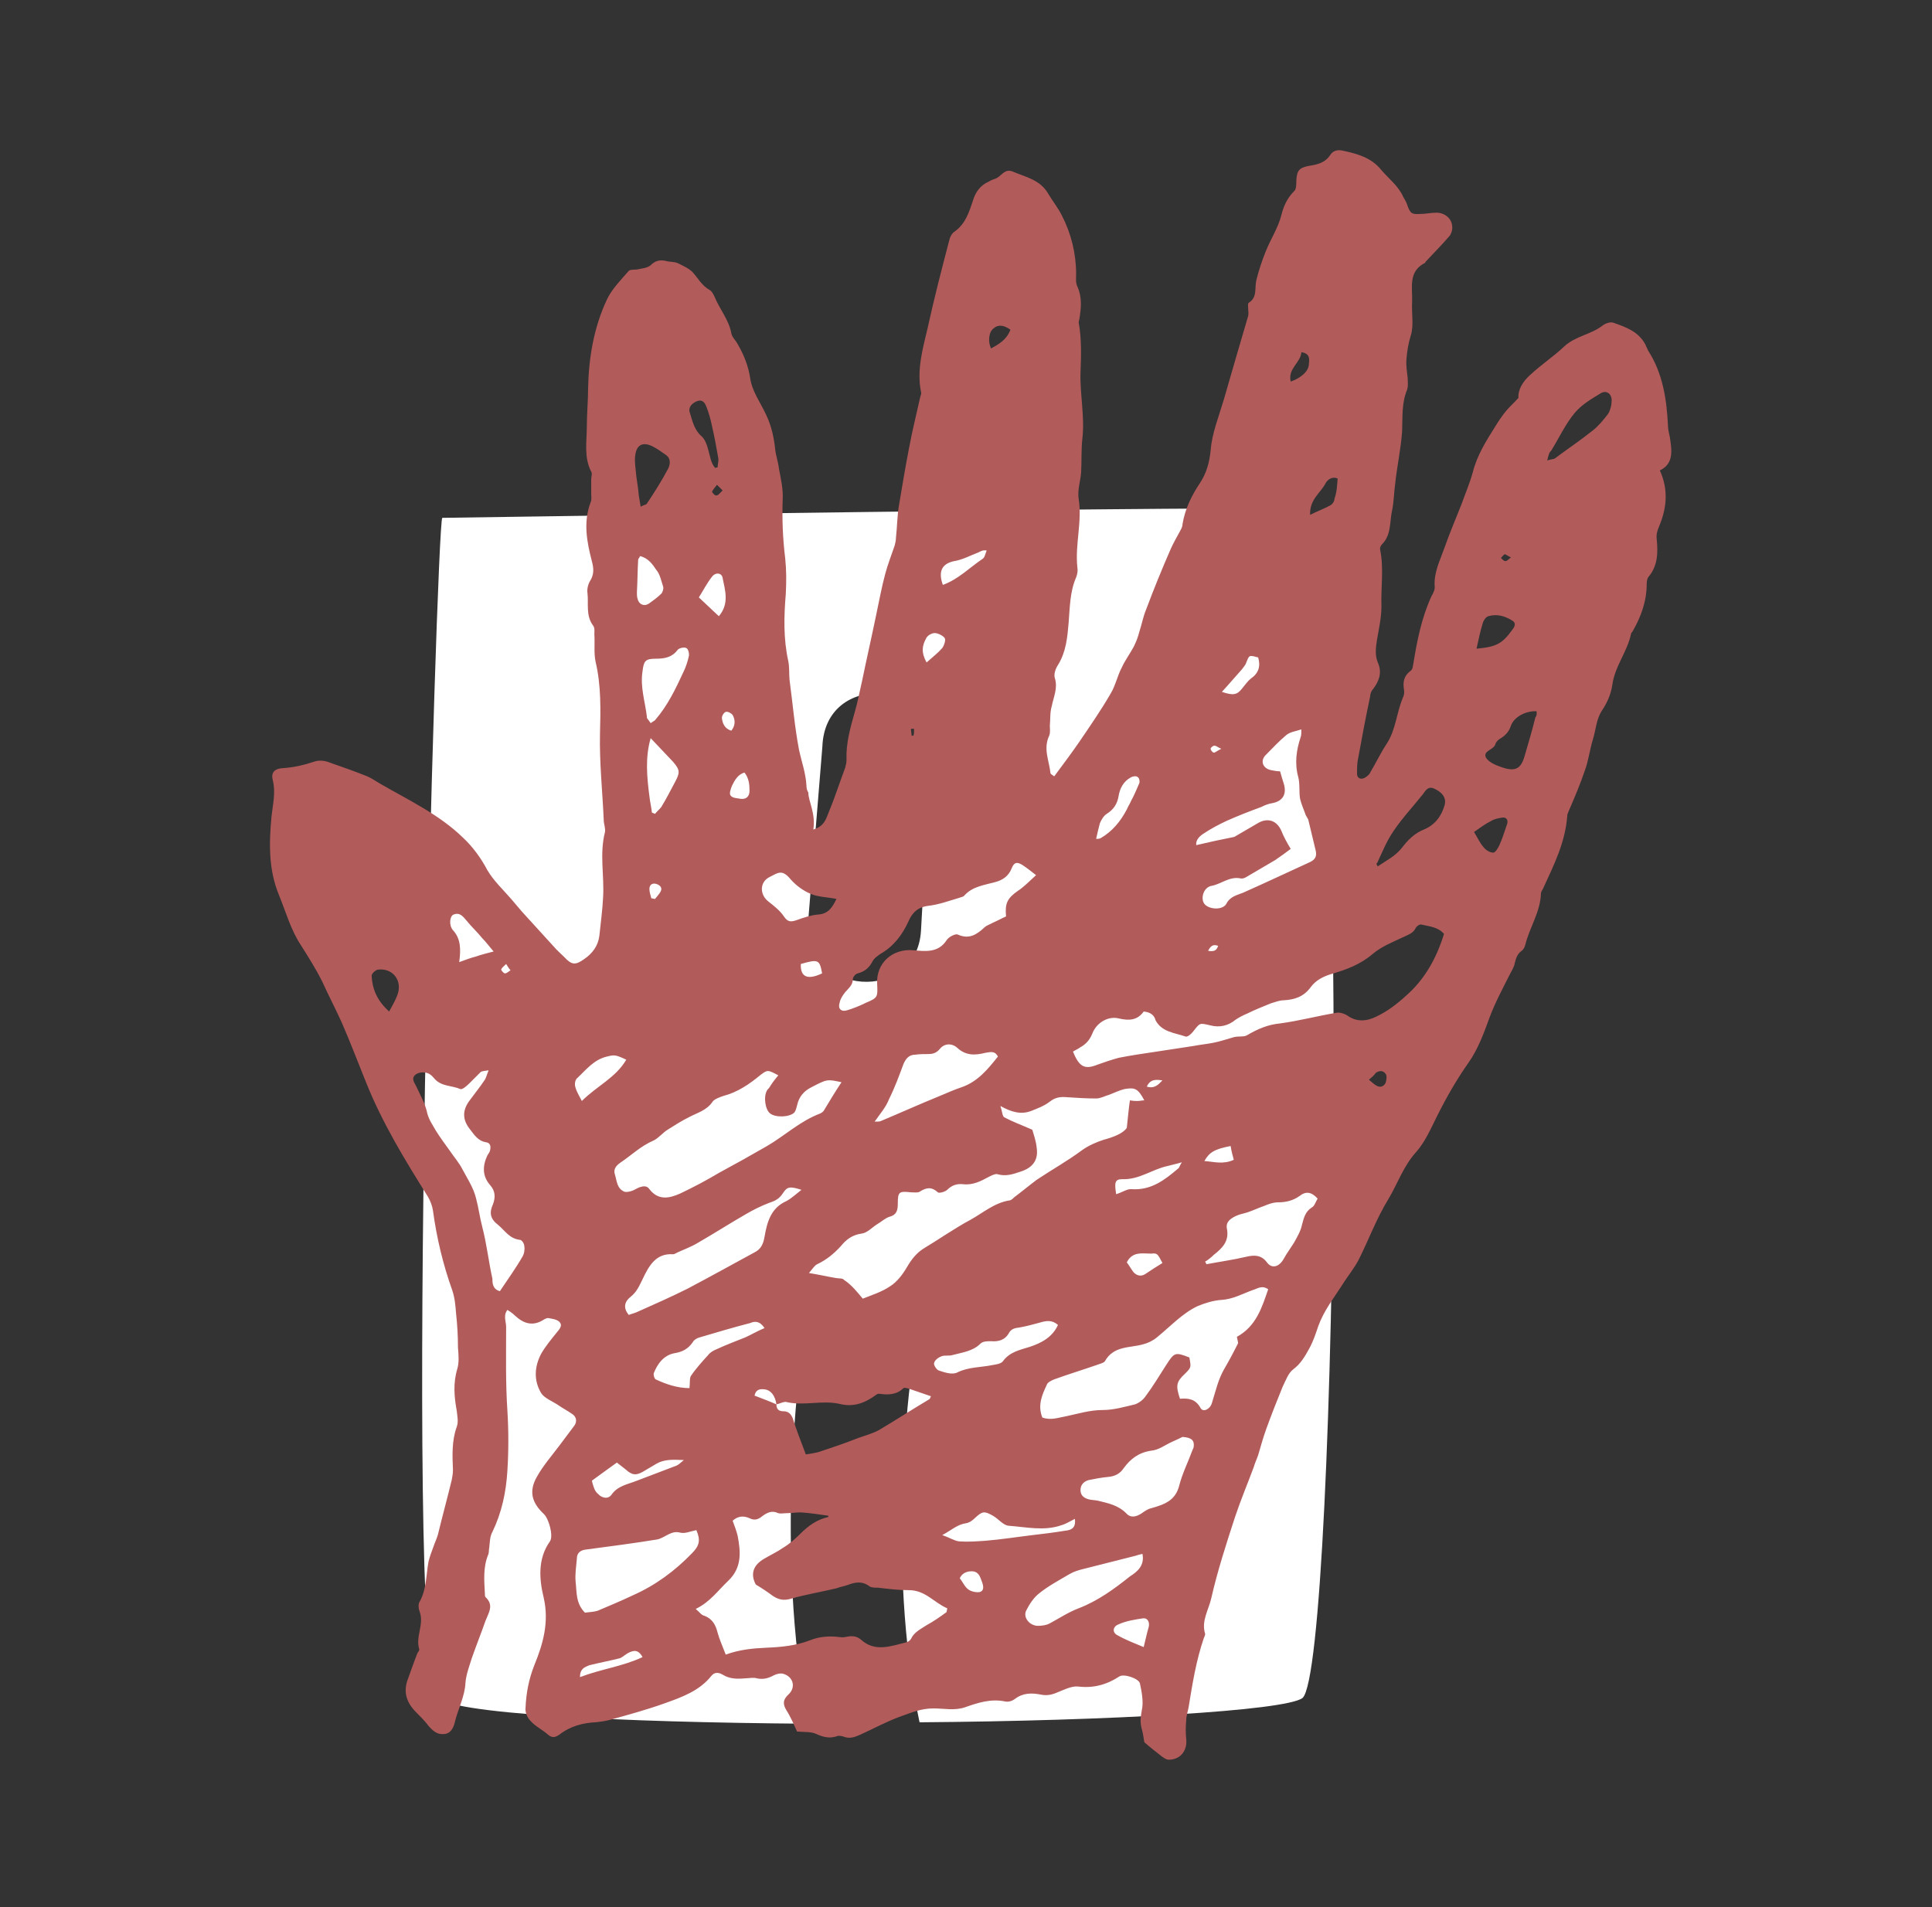 <?xml version="1.0" encoding="utf-8"?>
<!-- Generator: Adobe Illustrator 26.0.1, SVG Export Plug-In . SVG Version: 6.00 Build 0)  -->
<svg version="1.1"
	 id="svg23" xmlns:inkscape="http://www.inkscape.org/namespaces/inkscape" xmlns:sodipodi="http://sodipodi.sourceforge.net/DTD/sodipodi-0.dtd" xmlns:svg="http://www.w3.org/2000/svg"
	 xmlns="http://www.w3.org/2000/svg" xmlns:xlink="http://www.w3.org/1999/xlink" x="0px" y="0px" viewBox="0 0 308.8 304.9"
	 style="enable-background:new 0 0 308.8 304.9;" xml:space="preserve">
<rect x="0" y="0" width="308.8" height="304.9" fill="#333333" stroke="none"/>
<style type="text/css">
	.st0{fill:#FFFFFF;}
	.st1{fill:#B25B5B;}
</style>
<sodipodi:namedview  bordercolor="#000000" borderopacity="0.25" id="namedview25" inkscape:deskcolor="#d1d1d1" inkscape:pagecheckerboard="0" inkscape:pageopacity="0.0" inkscape:showpageshadow="2" pagecolor="#ffffff">
	</sodipodi:namedview>
<g id="SvgjsG2686" transform="matrix(2.284,0,0,2.284,27.98,-5.61)">
	<path id="path20" class="st0" d="M45.3,54.7L44.3,67c-0.2,5.2,7.6,5.7,7.9,0.6l0.7-12.5C53.3,50,45.5,49.4,45.3,54.7z M18.7,38.7
		L18.7,38.7c0.1,0,59.7-0.9,59.9-0.6c3.7,3.3,2.8,81,0.3,83.2c-1.2,0.9-13.5,1.6-26.8,1.7c-2.4-11.2-0.6-24.2-0.6-24.2
		c0.7-5.2-7.1-6.2-7.7-1.2c0,0.1-1.9,13.2,0.5,25.5c-13.3-0.1-25.3-0.7-26-1.9C16,117.1,18.3,39,18.7,38.7z"/>
</g>
<path class="st1" d="M130,132.6c1.7-0.5,2-1.6,2.4-2.6c1-2.4,1.8-4.9,2.7-7.3c0.1-0.4,0.2-0.8,0.2-1.2c-0.1-2.7,0.6-5.1,1.3-7.6
	c0.5-1.7,0.8-3.4,1.2-5.1c0.7-3.4,1.5-6.9,2.2-10.3c0.5-2.3,0.9-4.6,1.5-6.8c0.4-1.5,1-3,1.5-4.5c0.1-0.4,0.2-0.8,0.2-1.2
	c0.2-1.8,0.2-3.6,0.5-5.3c0.5-3,1-6,1.6-9.1c0.5-2.7,1.2-5.5,1.8-8.2c0.1-0.3,0.2-0.5,0.1-0.8c-0.7-3.5,0.3-6.9,1.1-10.3
	c1-4.6,2.2-9.2,3.4-13.8c0.1-0.5,0.4-1.2,0.9-1.5c1.7-1.2,2.3-3.1,2.9-4.9c0.4-1.4,1.2-2.5,2.6-3.1c0.3-0.2,0.6-0.3,0.9-0.4
	c1-0.3,1.5-1.7,2.8-1.2c2.1,0.9,4.4,1.3,5.7,3.5c0.7,1.2,1.6,2.3,2.2,3.5c1.5,2.9,2.3,6.1,2.3,9.4c0,0.7-0.1,1.4,0.2,2
	c0.8,1.8,0.6,3.5,0.3,5.3c0,0.1-0.1,0.3-0.1,0.4c0.5,2.7,0.4,5.4,0.3,8.1c-0.1,3.5,0.7,7,0.3,10.5c-0.2,1.8-0.1,3.6-0.2,5.4
	c-0.1,1.4-0.6,2.8-0.4,4.2c0.6,3.7-0.6,7.3-0.2,11c0.1,0.5,0,1.1-0.2,1.6c-1,2.3-1,4.8-1.2,7.3c-0.2,2.3-0.4,4.6-1.7,6.7
	c-0.4,0.6-0.7,1.5-0.5,2.1c0.5,1.6-0.2,3-0.5,4.5c-0.3,1-0.2,2.1-0.3,3.1c0,0.5,0.1,1.1-0.1,1.6c-1,2.1,0,4,0.2,6
	c0,0.1,0.3,0.3,0.6,0.5c1.4-1.9,2.7-3.6,4-5.5c1.7-2.5,3.5-5.1,5-7.7c0.8-1.3,1.1-2.9,1.8-4.2c0.5-1.1,1.3-2.2,1.9-3.3
	c0.4-0.8,0.7-1.6,0.9-2.4c0.4-1.2,0.6-2.4,1.1-3.6c1.2-3.2,2.5-6.4,3.9-9.6c0.4-0.9,0.9-1.8,1.4-2.7c0.2-0.4,0.5-0.8,0.5-1.3
	c0.4-2.4,1.4-4.5,2.8-6.6c1-1.5,1.5-3.2,1.7-5.2c0.2-2.7,1.3-5.4,2.1-8.1c1.3-4.5,2.6-9,3.9-13.4c0.1-0.4,0-0.8,0-1.2
	c0-0.3-0.1-0.8,0.1-0.9c1.4-0.9,0.9-2.3,1.2-3.6c0.4-1.6,0.9-3.1,1.5-4.6c0.8-2,2-3.8,2.5-5.8c0.4-1.6,1-2.8,2.1-3.9
	c0.3-0.3,0.3-1.1,0.3-1.7c0.1-1.6,0.5-2,2.1-2.3c1.3-0.2,2.5-0.5,3.3-1.7c0.5-0.8,1.3-0.9,2.1-0.7c2.3,0.5,4.5,1.1,6.1,3.1
	c1.2,1.4,2.7,2.5,3.5,4.3c0.2,0.4,0.5,0.8,0.6,1.2c0.5,1.4,0.7,1.6,2.1,1.5c0.9,0,1.7-0.2,2.6-0.2c1.3,0,2.4,0.9,2.5,2.1
	c0.1,0.5-0.1,1.2-0.4,1.6c-1.2,1.4-2.5,2.7-3.8,4.1c0,0-0.1,0.1-0.1,0.2c-2.8,1.4-2,4-2.1,6.3c-0.1,1.8,0.3,3.7-0.2,5.3
	c-0.4,1.3-0.6,2.5-0.7,3.8c-0.1,1,0.1,2.1,0.2,3.1c0,0.6,0.1,1.2-0.1,1.8c-0.9,2.2-0.7,4.4-0.8,6.7c-0.2,2.8-0.8,5.5-1.1,8.3
	c-0.2,1.4-0.2,2.9-0.5,4.3c-0.4,1.8-0.1,3.9-1.6,5.4c-0.2,0.2-0.4,0.6-0.3,0.9c0.6,3,0.1,6,0.2,9c0,1.8-0.4,3.6-0.7,5.3
	c-0.2,1.3-0.4,2.6,0.2,3.9c0.6,1.5,0.1,2.8-0.8,4c-0.3,0.3-0.5,0.8-0.5,1.2c-0.7,3.3-1.3,6.5-1.9,9.8c-0.2,0.8-0.2,1.7-0.2,2.6
	c0,0.7,0.6,1,1.3,0.6c0.3-0.2,0.7-0.5,0.8-0.8c0.9-1.5,1.7-3.2,2.7-4.7c1.4-2.2,1.5-4.8,2.5-7.2c0.2-0.4,0.3-0.9,0.2-1.4
	c-0.2-1.2,0-2.2,1.1-3c0.3-0.2,0.3-0.7,0.4-1.1c0.6-3.7,1.3-7.3,2.9-10.8c0.3-0.5,0.6-1.1,0.5-1.7c-0.1-2.2,0.9-4.1,1.6-6.1
	c0.8-2.3,1.8-4.6,2.7-6.9c0.6-1.7,1.3-3.3,1.8-5.1c0.7-2.8,2.2-5.1,3.7-7.5c0.5-0.8,1.1-1.7,1.7-2.4c0.5-0.6,1.2-1.2,1.9-2
	c-0.1-1.3,0.7-2.6,1.8-3.6c1.7-1.6,3.8-3,5.5-4.6c1.8-1.7,4.3-1.9,6.2-3.4c0.4-0.3,1.2-0.6,1.7-0.4c2,0.7,4,1.4,5.1,3.5
	c0.1,0.3,0.3,0.6,0.4,0.9c2.4,3.7,3,7.9,3.2,12.1c0,0.6,0.2,1.2,0.3,1.8c0.3,2,0.7,4.2-1.6,5.3c1.4,3.1,1.1,6-0.1,8.9
	c-0.3,0.7-0.5,1.3-0.4,2.1c0.2,2.1,0.2,4.2-1.3,6c-0.2,0.2-0.3,0.7-0.3,1.1c0,2.8-0.9,5.3-2.3,7.7c-0.1,0.1-0.2,0.2-0.2,0.3
	c-0.6,2.9-2.6,5.2-3,8.2c-0.2,1.4-0.8,2.8-1.6,4c-1,1.5-1,3.1-1.5,4.7c-0.5,1.6-0.7,3.4-1.3,5c-0.7,2.1-1.6,4.2-2.5,6.3
	c-0.1,0.3-0.3,0.6-0.3,0.9c-0.3,4.2-2.1,7.8-3.8,11.5c-0.1,0.3-0.4,0.6-0.4,0.9c-0.1,3-1.8,5.4-2.5,8.2c-0.1,0.4-0.3,0.8-0.6,1
	c-0.7,0.5-0.9,1.2-1.1,2c-0.1,0.6-0.5,1.2-0.8,1.8c-1.1,2.2-2.3,4.4-3.2,6.8c-0.9,2.5-1.9,5.2-3.4,7.3c-1.9,2.7-3.5,5.5-5,8.5
	c-1,2-1.9,4.1-3.3,5.7c-2.1,2.3-3,5.1-4.5,7.6c-1.9,3.1-3.1,6.4-4.7,9.6c-0.7,1.4-1.8,2.7-2.6,4c-1.4,2.2-3,4.2-3.9,6.7
	c-0.4,1.2-0.8,2.4-1.4,3.5c-0.7,1.3-1.4,2.5-2.6,3.4c-0.8,0.6-1.2,1.8-1.7,2.8c-0.9,2.2-1.8,4.5-2.6,6.7c-0.5,1.4-0.9,2.8-1.3,4.2
	c-0.2,0.6-0.5,1.2-0.7,1.9c-1,2.7-2.1,5.3-3,8c-1.4,4.3-2.8,8.6-3.8,13c-0.4,1.8-1.6,3.6-1,5.6c0.1,0.2-0.1,0.5-0.2,0.8
	c-1.2,3.5-1.8,7.2-2.4,10.9c-0.1,0.7-0.4,1.4-0.4,2.2c-0.1,1-0.1,2,0,3c0.2,1.8-0.9,3.3-2.8,3.3c-0.4,0-0.8-0.3-1.2-0.6
	c-0.9-0.7-1.8-1.4-2.7-2.2c-0.1-0.6-0.2-1.4-0.4-2.1c-0.3-1-0.2-1.9,0-3c0.3-1.3,0-2.9-0.3-4.3c-0.2-0.8-2.6-1.6-3.3-1.1
	c-2,1.3-4.1,1.9-6.6,1.6c-1-0.1-2.2,0.5-3.2,0.9c-0.9,0.4-1.7,0.6-2.7,0.4c-1.5-0.3-2.9-0.3-4.2,0.7c-0.4,0.3-1,0.5-1.5,0.4
	c-2.3-0.5-4.4,0.2-6.4,0.9c-1.7,0.6-3.4,0.2-5.1,0.2c-2,0-3.6,0.7-5.3,1.3c-2.2,0.8-4.2,1.9-6.4,2.9c-0.9,0.4-1.7,0.7-2.7,0.3
	c-0.3-0.1-0.8-0.2-1.2,0c-1.1,0.3-2,0.1-3.1-0.4c-0.8-0.4-1.9-0.3-3.1-0.4c-0.5-1.1-1-2.3-1.7-3.4c-0.6-1-0.6-1.7,0.4-2.6
	c1.1-1.1,0.7-2.7-0.8-3.2c-0.5-0.2-1.2,0-1.6,0.2c-0.9,0.5-1.7,0.7-2.7,0.5c-0.6-0.2-1.3,0-2,0c-1.2,0.1-2.4,0.1-3.5-0.6
	c-0.7-0.4-1.3-0.4-1.8,0.2c-1.9,2.4-4.7,3.4-7.5,4.4c-2.8,1-5.7,1.8-8.6,2.6c-0.7,0.2-1.4,0.3-2.2,0.4c-2.2,0.1-4.2,0.6-6,2
	c-0.6,0.4-1.1,0.6-1.8,0c-0.9-0.8-2-1.3-2.8-2.2c-0.5-0.5-0.9-1.4-0.8-2.1c0.1-2.3,0.5-4.5,1.4-6.8c1.4-3.4,2.4-6.9,1.5-10.8
	c-0.7-2.9-1-6.2,1-9c0.6-0.9-0.2-3.7-1-4.4c-1.9-1.8-2.4-3.6-1.1-5.9c1-1.8,2.4-3.4,3.6-5c0.8-1.1,1.6-2.1,2.4-3.2
	c0.5-0.7,0.3-1.5-0.4-1.9c-0.7-0.5-1.5-0.9-2.2-1.4c-0.9-0.6-2.2-1.1-2.7-1.9c-1.2-2-1.1-4.2,0-6.3c0.7-1.2,1.6-2.3,2.5-3.4
	c0.4-0.5,1-1.1,0.4-1.7c-0.4-0.4-1.2-0.5-1.8-0.6c-0.2,0-0.4,0.1-0.6,0.2c-1.8,1.2-3.3,0.7-4.7-0.6c-0.3-0.3-0.7-0.6-1.2-0.9
	c-0.7,0.9-0.2,1.9-0.2,2.7c0,4.5-0.1,8.9,0.2,13.4c0.2,3.2,0.2,6.4,0,9.6c-0.2,3.4-0.9,6.7-2.4,9.8c-0.4,0.7-0.4,1.6-0.5,2.5
	c-0.1,0.4,0,0.8-0.2,1.2c-0.8,2-0.6,4.1-0.5,6.1c0,0.2,0,0.5,0.1,0.6c1.4,1.3,0.5,2.5,0,3.8c-0.7,2-1.5,4-2.2,6
	c-0.4,1.3-0.9,2.6-1,3.9c-0.1,2.2-1.2,4.2-1.7,6.3c-0.2,0.9-0.7,1.9-1.8,1.9c-1,0.1-1.7-0.5-2.4-1.3c-0.6-0.8-1.3-1.5-2-2.2
	c-1.5-1.5-2.1-3.2-1.3-5.3c0.5-1.4,1-2.8,1.5-4.1c0.1-0.2,0.4-0.5,0.3-0.7c-0.6-2,0.8-3.9,0.1-5.9c-0.2-0.5-0.3-1.3,0-1.7
	c1.1-2,1-4.3,1.4-6.4c0.2-0.8,0.5-1.6,0.8-2.4c0.2-0.6,0.5-1.2,0.7-1.9c0.7-2.9,1.5-5.8,2.2-8.7c0.1-0.5,0.2-1.1,0.2-1.6
	c-0.1-2.3-0.2-4.7,0.6-6.9c0.3-0.8,0.1-1.7,0-2.6c-0.4-2.2-0.6-4.4,0.1-6.7c0.3-1,0.2-2.2,0.1-3.4c0-1.8-0.1-3.6-0.3-5.4
	c-0.1-1.3-0.2-2.5-0.6-3.7c-1.5-4.2-2.5-8.4-3.1-12.8c-0.1-0.7-0.4-1.5-0.8-2.2c-3.7-5.9-7.3-11.8-9.9-18.3
	c-1.3-3.2-2.5-6.4-3.9-9.6c-1-2.2-2.1-4.3-3.1-6.5c-1-2-2.2-3.9-3.4-5.8c-1.6-2.4-2.4-5.3-3.5-8c-1.7-4.1-1.6-8.3-1.2-12.6
	c0.2-1.9,0.7-3.8,0.2-5.8c-0.3-1.1,0.2-1.8,1.5-1.9c1.8-0.1,3.5-0.5,5.3-1.1c0.7-0.2,1.6-0.1,2.3,0.2c2,0.7,4,1.4,6,2.2
	c0.7,0.3,1.4,0.8,2.1,1.2c4.5,2.6,9.4,4.9,13.2,8.6c1.6,1.5,2.9,3.3,3.9,5.2c1,1.7,2.5,3.1,3.8,4.6c0.6,0.7,1.1,1.3,1.7,2
	c1.7,1.9,3.4,3.7,5.1,5.6c0.5,0.6,1.1,1.1,1.7,1.7c1.2,1.3,1.8,1.3,3.2,0.3c1.3-0.9,2.2-2.1,2.4-3.7c0.2-2,0.5-4.1,0.6-6.2
	c0.2-3.5-0.6-6.9,0.3-10.4c0.1-0.6-0.2-1.3-0.2-1.9c-0.2-4.6-0.7-9.2-0.6-13.8c0.1-3.8,0.2-7.7-0.7-11.5c-0.3-1.4-0.1-2.9-0.2-4.4
	c0-0.5,0.1-1-0.2-1.4c-1.2-1.6-0.7-3.5-0.9-5.2c-0.1-0.6,0.1-1.4,0.4-1.9c0.7-1.1,0.6-2.1,0.3-3.2c-0.8-3.1-1.4-6.2-0.2-9.4
	c0.2-0.4,0.1-0.9,0.1-1.4c0-0.8,0-1.6,0-2.3c0-0.4,0.2-0.9,0-1.2c-1.2-2.3-0.7-4.8-0.7-7.3c0-2,0.2-4,0.2-6c0.1-4.9,0.9-9.7,3-14.2
	c0.8-1.7,2.2-3.1,3.5-4.6c0.3-0.3,1.1-0.1,1.7-0.3c0.6-0.1,1.3-0.2,1.8-0.6c0.7-0.7,1.4-0.9,2.4-0.7c0.6,0.2,1.4,0.1,2,0.4
	c0.8,0.4,1.7,0.8,2.3,1.4c0.9,1,1.5,2.2,2.8,2.9c0.3,0.2,0.5,0.6,0.7,1c0.8,2,2.3,3.7,2.7,5.9c0.1,0.6,0.7,1.1,1,1.7
	c1,1.7,1.7,3.5,2,5.4c0.3,2.2,1.7,4,2.6,6c0.8,1.7,1.2,3.5,1.4,5.4c0.1,1,0.5,2.1,0.6,3.1c0.3,1.6,0.7,3.3,0.6,4.9
	c-0.1,3.1,0,6.2,0.4,9.4c0.2,1.9,0.2,3.8,0.1,5.7c-0.3,3.6-0.4,7.2,0.4,10.8c0.2,1,0.1,2,0.2,3c0.5,3.7,0.8,7.4,1.5,11.1
	c0.4,1.9,1.1,3.8,1.2,5.8c0,0.4,0.1,0.8,0.3,1.1C129.2,128.1,130.4,130,130,132.6z M124.1,224.5c-0.2-1.4-0.9-2.3-1.9-2.4
	c-0.7-0.1-1.4,0-1.6,1C121.9,223.6,123,224,124.1,224.5c0,0.7,0.3,1.1,1.1,1.1c0.8,0,1.2,0.4,1.5,1.1c0.6,1.9,1.3,3.7,2.1,5.8
	c0.6-0.1,1.4-0.2,2.1-0.4c2.1-0.7,4.2-1.4,6.2-2.2c1.1-0.4,2.3-0.7,3.4-1.3c2.7-1.6,5.3-3.3,8-4.9c0.2-0.1,0.2-0.4,0.3-0.5
	c-1.2-0.4-2.3-0.8-3.5-1.2c-0.3-0.1-0.8-0.2-0.9-0.1c-1.1,1.1-2.5,1.1-3.9,0.9c-0.2,0-0.4,0.1-0.5,0.2c-1.8,1.3-3.6,2-5.9,1.4
	c-2.8-0.6-5.7,0.4-8.5-0.3C125.1,224.1,124.6,224.4,124.1,224.5z M151.3,257.7c0-0.2,0.1-0.4,0.1-0.6c-2.1-0.9-3.5-2.9-6.1-2.9
	c-1.7,0-3.3-0.2-5-0.4c-0.5,0-1,0-1.3-0.2c-1.2-0.9-2.3-0.7-3.6-0.2c-0.6,0.2-1.2,0.3-1.7,0.5c-2.5,0.6-5,1-7.4,1.7
	c-1.1,0.3-1.9,0.1-2.8-0.5c-0.8-0.6-1.7-1.2-2.7-1.8c-0.9-1.7-0.4-3.1,1.3-4.1c1-0.6,2.1-1.1,3.1-1.8c1-0.6,1.9-1.4,2.7-2.2
	c1.3-1.3,2.7-2.3,4.5-2.7c0,0,0-0.2,0-0.2c-1.4-0.2-2.7-0.4-4-0.5c-0.9-0.1-1.9,0.1-2.8,0.1c-0.4,0-0.8,0.1-1.2,0
	c-1-0.5-1.8-0.1-2.6,0.5c-0.6,0.5-1.2,0.7-2,0.3c-0.9-0.4-1.8-0.4-2.7,0.4c0.3,0.8,0.6,1.6,0.8,2.4c0.5,2.6,0.7,5.1-1.5,7.2
	c-1.6,1.5-2.9,3.4-5.2,4.5c0.6,0.5,0.9,1,1.4,1.1c1.3,0.5,1.8,1.5,2.1,2.7c0.3,1.1,0.8,2.2,1.3,3.5c2.2-0.8,4.3-1,6.5-1.1
	c2.3-0.1,4.7-0.3,7-1.2c1.5-0.6,3.1-0.7,4.7-0.5c0.5,0.1,0.9,0,1.4-0.1c0.8-0.1,1.4,0,2,0.5c2.3,2.1,4.9,1,7.4,0.4
	c0.2-0.1,0.5-0.3,0.6-0.5c0.5-1.1,1.6-1.6,2.5-2.2C149.2,259.2,150.2,258.5,151.3,257.7z M137.9,207.6c1.5-0.6,3.1-1.1,4.4-2
	c1.1-0.7,2-1.9,2.7-3.1c0.7-1.2,1.5-2.2,2.6-2.9c2.5-1.5,4.9-3.2,7.5-4.6c2-1.1,3.8-2.7,6.2-3.1c0.3,0,0.6-0.3,0.8-0.5
	c1.2-0.9,2.4-1.9,3.6-2.8c2.4-1.6,4.9-3,7.2-4.7c1.1-0.8,2.3-1.3,3.5-1.7c1.5-0.4,3.1-1,3.7-1.9c0.2-1.8,0.3-3.1,0.5-4.4
	c0.6,0.1,0.9,0.1,1.2,0.1c0.4,0,0.7-0.1,1.1-0.1c-1-1.9-1.5-2.1-3.2-1.8c-0.8,0.2-1.6,0.6-2.4,0.9c-0.7,0.2-1.4,0.6-2.1,0.6
	c-1.5,0-3.1-0.1-4.6-0.2c-1.1-0.1-1.9,0-2.8,0.7c-0.9,0.7-2,1.1-3,1.5c-1.6,0.6-3.1,0.2-4.9-0.8c0.3,0.9,0.3,1.6,0.6,1.8
	c1.3,0.7,2.7,1.2,4.5,2c0.2,0.7,0.6,1.8,0.7,2.9c0.3,2-0.7,3.2-2.6,3.8c-1.2,0.4-2.3,0.8-3.7,0.4c-0.3-0.1-0.9,0.2-1.3,0.4
	c-1.3,0.7-2.6,1.4-4.2,1.2c-1-0.1-1.8,0.2-2.5,0.9c-0.3,0.3-1.3,0.6-1.5,0.4c-1-0.9-1.8-0.8-2.9-0.1c-0.3,0.2-0.9,0.1-1.4,0.1
	c-1.9-0.2-2.1-0.1-2.1,1.8c0,1.1-0.2,1.8-1.3,2.1c-0.7,0.2-1.3,0.8-2,1.2c-0.8,0.5-1.6,1.4-2.5,1.5c-1.5,0.2-2.5,1-3.3,2
	c-1.1,1.2-2.3,2.2-3.8,2.9c-0.4,0.2-0.7,0.7-1.3,1.4c1.8,0.3,3.1,0.6,4.3,0.8c0.5,0.1,1.1,0,1.3,0.3
	C136.1,205.4,136.9,206.4,137.9,207.6z M182.8,161.7c-1,1.4-2.3,1.5-4,1.1c-1.6-0.4-3.5,0.6-4.2,2.4c-0.4,1-1,1.7-1.9,2.2
	c-0.4,0.3-0.9,0.5-1.2,0.7c1,2.5,1.9,2.9,3.9,2.1c1.1-0.4,2.3-0.8,3.4-1.1c2-0.4,4.1-0.7,6.1-1c2-0.3,3.9-0.6,5.9-0.9
	c1-0.2,2.1-0.3,3.1-0.5c1.1-0.2,2.2-0.6,3.3-0.9c0.7-0.2,1.6,0,2.1-0.3c1.7-1,3.3-1.7,5.3-1.9c3-0.4,6-1.2,9-1.7
	c0.5-0.1,1.2,0.1,1.7,0.4c1.6,1.2,3.3,0.9,4.7,0.2c1.7-0.8,3.3-2,4.7-3.3c3-2.6,4.9-6,6.1-9.9c-0.9-1.1-2.3-1.2-3.6-1.5
	c-0.3-0.1-0.8,0.3-0.9,0.5c-0.4,0.9-1.2,1.1-2,1.5c-1.7,0.8-3.5,1.5-4.9,2.7c-2,1.7-4.2,2.5-6.6,3.2c-1.3,0.4-2.5,1-3.3,2.1
	c-1.1,1.5-2.5,2-4.3,2.1c-0.7,0-1.4,0.3-2.1,0.5c-1.2,0.5-2.5,1-3.7,1.6c-0.7,0.3-1.3,0.6-1.9,1c-1.2,1-2.6,1.3-4.1,0.9
	c-1.7-0.4-1.6-0.4-2.7,1c-0.3,0.4-0.9,0.9-1.2,0.8c-1.7-0.6-3.8-0.7-4.8-2.6C184.5,162.3,183.9,161.8,182.8,161.7z M166.6,226.6
	c1.4,0.5,2.6,0,3.8-0.2c1.9-0.4,3.8-1,5.9-1c1.7,0,3.4-0.5,5.1-0.9c0.6-0.2,1.3-0.7,1.7-1.3c1.2-1.6,2.2-3.3,3.3-5
	c1.3-2,1.4-2.1,3.7-1.2c0.3,1.6,0.3,1.6-0.7,2.6c-1.4,1.3-1.5,1.9-0.8,4c1.3-0.1,2.5,0,3.3,1.5c0.4,0.7,1.5,0.2,1.8-0.8
	c0.6-1.9,1-3.8,2-5.5c0.7-1.2,1.4-2.5,2.2-4.1c0,0-0.1-0.5-0.2-1c3.1-1.7,4-4.7,5-7.6c-1-0.7-1.7-0.1-2.4,0.1
	c-1.7,0.6-3.2,1.5-5.1,1.6c-1.3,0.1-2.6,0.5-3.8,1c-2.5,1.2-4.4,3.3-6.5,5c-0.6,0.5-1.4,0.9-2.2,1.1c-2.1,0.6-4.7,0.2-6.1,2.7
	c-0.2,0.3-0.8,0.4-1.3,0.6c-2.3,0.8-4.6,1.5-6.8,2.3c-0.5,0.2-1.1,0.5-1.2,0.9C166.6,222.9,165.8,224.6,166.6,226.6z M124.4,171.9
	c-1.7-0.9-1.7-0.9-2.8-0.1c-1.8,1.5-3.7,2.8-6,3.4c-0.6,0.2-1.4,0.5-1.7,0.9c-0.9,1.4-2.5,1.8-3.8,2.5c-1.2,0.6-2.3,1.3-3.4,2
	c-0.8,0.5-1.4,1.3-2.2,1.7c-2.1,0.9-3.6,2.4-5.4,3.6c-0.7,0.5-1.1,1.1-0.8,1.9c0.3,1,0.3,2.2,1.5,2.7c0.3,0.1,0.8,0,1.1-0.1
	c0.4-0.1,0.8-0.4,1.3-0.6c0.6-0.2,1.2-0.3,1.6,0.3c1.4,1.8,3.1,1.5,4.9,0.7c2.1-1,4.2-2.1,6.2-3.3c2.6-1.4,5.1-2.8,7.7-4.3
	c2.9-1.7,5.3-4,8.5-5.2c0.2-0.1,0.5-0.3,0.6-0.5c0.9-1.5,1.8-3,2.8-4.5c-2.3-0.5-2.3-0.5-4.8,0.8c-1.2,0.6-2,1.5-2.3,2.9
	c-0.1,0.4-0.2,0.8-0.4,1.1c-0.7,0.8-3,0.9-3.9,0.2c-0.8-0.6-1.1-2.7-0.5-3.7c0.1-0.2,0.3-0.3,0.4-0.5
	C123.3,173.3,123.8,172.6,124.4,171.9z M79.9,206.4c1.2-1.8,2.5-3.6,3.6-5.5c0.3-0.5,0.4-1.2,0.3-1.7c0-0.4-0.4-1-0.7-1
	c-1.7-0.2-2.4-1.5-3.5-2.4c-1.3-1-1.4-2-0.8-3.3c0.4-1.1,0.4-2.1-0.5-3.1c-1.2-1.4-1.2-3-0.4-4.7c0.1-0.2,0.3-0.4,0.4-0.7
	c0.2-0.7,0.1-1.3-0.6-1.4c-1.3-0.2-1.9-1.2-2.6-2.1c-1.2-1.5-1.2-3-0.1-4.5c0.8-1.1,1.7-2.2,2.5-3.4c0.2-0.3,0.3-0.8,0.6-1.5
	c-0.6,0.1-1.1,0.1-1.3,0.3c-0.6,0.6-1.2,1.2-1.8,1.8c-0.4,0.4-1.1,1-1.4,0.9c-1.4-0.6-3-0.4-4.1-1.6c-0.2-0.2-0.4-0.5-0.7-0.7
	c-0.6-0.5-1.8-0.5-2.4,0c-0.7,0.6-0.2,1.2,0.1,1.8c0.7,1.5,1.5,2.9,1.8,4.4c0.3,1.1,0.9,1.9,1.4,2.8c0.7,1.1,1.5,2.2,2.3,3.3
	c0.6,0.9,1.4,1.8,1.9,2.8c0.8,1.5,1.8,3,2.2,4.7c0.4,1.5,0.6,3.1,1,4.6c0.7,2.7,1,5.5,1.6,8.2C78.7,205,78.7,206.1,79.9,206.4z
	 M165.6,139.9c-0.9-0.7-1.4-1.1-2-1.5c-1-0.7-1.5-0.6-1.9,0.4c-0.5,1.3-1.5,1.9-2.6,2.2c-1.8,0.5-3.7,0.7-5,2.2
	c-0.2,0.2-0.5,0.2-0.7,0.3c-1.7,0.5-3.3,1.1-5,1.3c-1.7,0.2-2.6,1.1-3.2,2.5c-1,2.2-2.4,4-4.5,5.2c-0.4,0.3-0.9,0.6-1.2,1.1
	c-0.5,1-1.2,1.7-2.4,2c-0.4,0.1-0.8,0.6-0.8,1c0,0.9-0.7,1.4-1.2,2c-0.4,0.5-0.8,1.1-0.9,1.7c-0.3,0.9,0.2,1.5,1.2,1.2
	c1-0.3,2-0.7,3-1.2c1.9-0.8,1.9-0.9,1.8-3c-0.2-3.3,2.4-5.7,5.8-5.4c2,0.2,4,0.4,5.3-1.6c0.3-0.5,1.4-1.1,1.8-0.9
	c1.8,0.8,3,0,4.2-1.1c0.4-0.4,0.9-0.5,1.4-0.8c0.7-0.3,1.4-0.7,2.1-1c-0.2-2.1,0.2-2.9,1.9-4.1C163.5,141.9,164.3,141.1,165.6,139.9
	z M206.3,135.7c-0.8,0.6-1.6,1.2-2.5,1.8c-1.5,0.9-3.1,1.8-4.6,2.7c-0.3,0.2-0.7,0.3-1,0.2c-1.7-0.3-3,0.9-4.5,1.2
	c-1.4,0.2-1.9,2.2-1.1,3c0.8,0.8,2.8,0.9,3.4-0.1c0.6-1.2,1.7-1.4,2.7-1.8c3.6-1.6,7.2-3.3,10.7-4.9c0.8-0.4,1.1-0.9,0.9-1.8
	c-0.4-1.7-0.8-3.3-1.2-5c-0.1-0.2-0.3-0.5-0.4-0.7c-0.3-0.9-0.7-1.7-0.9-2.6c-0.2-1.1,0-2.4-0.3-3.5c-0.6-2.2-0.3-4.3,0.4-6.4
	c0.1-0.3,0.1-0.6,0.1-1.2c-0.9,0.3-1.8,0.4-2.4,0.9c-1.2,1-2.2,2.1-3.3,3.2c-0.9,0.9-0.5,2.1,0.8,2.4c0.5,0.1,1,0.2,1.5,0.2
	c0.2,0.7,0.4,1.4,0.6,2c0.5,1.7-0.2,2.8-1.9,3.1c-0.6,0.1-1.1,0.3-1.7,0.6c-1.9,0.7-3.7,1.4-5.5,2.2c-1.3,0.6-2.6,1.3-3.8,2.1
	c-0.6,0.4-1.2,1-1.1,1.8c2.1-0.5,4-0.9,6-1.3c0.1,0,0.2-0.1,0.4-0.2c1.2-0.7,2.4-1.4,3.6-2.1c1.5-0.8,2.9-0.3,3.6,1.3
	C205.2,133.8,205.7,134.7,206.3,135.7z M111.3,244.6c-1,0.2-1.8,0.6-2.6,0.4c-0.7-0.2-1.3,0-1.9,0.3c-0.6,0.3-1.2,0.7-1.8,0.8
	c-3.7,0.6-7.5,1.1-11.3,1.6c-0.9,0.1-1.5,0.5-1.5,1.5c-0.1,1.2-0.3,2.4-0.2,3.6c0.2,1.7,0,3.5,1.5,5c0.6-0.1,1.3-0.1,2-0.3
	c1.9-0.8,3.8-1.6,5.7-2.5c3.6-1.6,6.7-3.9,9.4-6.7C111.8,247.1,112,246.2,111.3,244.6z M128.1,190.2c-1.9-0.6-2.3-0.5-3,0.6
	c-0.6,0.9-1.3,1.2-2.2,1.5c-1.3,0.5-2.5,1.1-3.7,1.8c-2.6,1.5-5.1,3.1-7.7,4.6c-1,0.6-2.1,1-3.2,1.5c-0.2,0.1-0.5,0.3-0.7,0.3
	c-2.8-0.2-3.9,1.9-4.9,4c-0.5,1-0.9,2-1.9,2.8c-0.9,0.7-1.3,1.7-0.3,2.9c0.5-0.2,1-0.3,1.4-0.5c2.7-1.2,5.4-2.4,8-3.7
	c3.6-1.9,7.2-3.9,10.7-5.8c1-0.5,1.4-1.3,1.6-2.5c0.4-2.3,1-4.6,3.5-5.7C126.6,191.5,127.2,190.9,128.1,190.2z M189,229.7
	c-0.4,0.2-1,0.5-1.7,0.8c-1.1,0.5-2.1,1.3-3.3,1.4c-2,0.3-3.3,1.3-4.4,2.8c-0.6,0.9-1.4,1.3-2.5,1.4c-1.1,0.1-2.1,0.3-3.1,0.5
	c-0.7,0.2-1.3,0.7-1.3,1.6c0,0.9,0.6,1.3,1.4,1.5c0.5,0.1,0.9,0.1,1.4,0.2c1.6,0.4,3.2,0.7,4.5,2c0.7,0.8,1.6,0.6,2.5,0
	c0.4-0.3,1-0.7,1.5-0.8c2.1-0.6,3.9-1.2,4.5-3.7c0.5-1.9,1.4-3.7,2.1-5.6c0.1-0.2,0.2-0.4,0.2-0.6
	C190.9,230.3,190.5,229.8,189,229.7z M139.8,179.3c0.6,0,0.8,0,1-0.1c3.1-1.3,6.2-2.7,9.4-4c1.2-0.5,2.3-1,3.5-1.4
	c2.6-0.9,4.2-2.9,5.8-4.9c-0.5-1-1.3-0.7-2-0.6c-1.6,0.4-3.1,0.5-4.5-0.8c-0.9-0.8-2.1-0.7-2.8,0.2c-0.6,0.7-1.2,0.8-1.9,0.8
	c-0.7,0-1.3,0-2,0.1c-1,0-1.5,0.6-1.9,1.5c-0.7,1.9-1.4,3.8-2.3,5.6C141.6,177,140.7,178,139.8,179.3z M192.6,201.7
	c0.1,0.1,0.2,0.2,0.2,0.4c2.1-0.4,4.3-0.7,6.4-1.2c1.3-0.3,2.4-0.3,3.3,0.9c0.8,1.1,2,0.7,2.7-0.6c0.5-0.9,1.1-1.7,1.6-2.5
	c0.5-0.9,1.1-1.9,1.3-2.9c0.3-1.1,0.5-2.1,1.6-2.8c0.4-0.2,0.6-0.9,0.9-1.4c-1-1.1-1.9-1.2-2.9-0.4c-1,0.7-2.1,1-3.4,1
	c-0.8,0-1.6,0.3-2.3,0.6c-0.9,0.3-1.7,0.7-2.6,1c-0.6,0.2-1.3,0.3-1.9,0.6c-0.8,0.4-1.6,0.9-1.4,2c0.4,2-0.7,3.1-2.1,4.2
	C193.6,201,193.1,201.4,192.6,201.7z M182.6,248.4c-0.5,0.1-0.8,0.2-1.1,0.3c-2.8,0.7-5.5,1.4-8.3,2.1c-0.8,0.2-1.5,0.4-2.2,0.8
	c-1.7,1-3.4,1.9-4.9,3.1c-0.9,0.7-1.6,1.8-2.1,2.8c-0.5,1.1,0.6,2.4,1.9,2.4c0.6,0,1.4-0.1,1.9-0.4c1.5-0.8,3-1.8,4.6-2.4
	c3.1-1.2,5.7-3.1,8.2-5.1C181.7,251.3,183,250.3,182.6,248.4z M169.1,211.8c-0.9-0.8-1.8-0.7-2.8-0.4c-1.1,0.3-2.2,0.6-3.3,0.8
	c-0.8,0.1-1.4,0.2-1.8,1c-0.6,1-1.6,1.3-2.8,1.2c-0.6,0-1.3,0-1.7,0.4c-1.2,1.2-2.9,1.4-4.4,1.8c-0.6,0.2-1.2,0-1.8,0.2
	c-0.5,0.2-1.1,0.6-1.2,1.1c-0.1,0.3,0.4,1.1,0.8,1.2c0.9,0.3,2.1,0.7,2.9,0.3c1.8-0.9,3.8-0.8,5.7-1.2c0.6-0.1,1.3-0.2,1.6-0.6
	c1.1-1.5,2.7-1.8,4.3-2.3C166.4,214.7,168.2,213.8,169.1,211.8z M122.2,212.3c-0.8-1.2-1.6-1.1-2.3-0.8c-2.7,0.7-5.4,1.5-8.1,2.3
	c-0.4,0.1-0.9,0.4-1.1,0.8c-0.7,1-1.6,1.5-2.8,1.7c-1.8,0.3-2.8,1.7-3.4,3.2c-0.1,0.3,0.1,0.9,0.3,1c1.7,0.8,3.5,1.4,5.4,1.4
	c0.1-0.8,0-1.5,0.2-1.9c0.8-1.2,1.8-2.3,2.8-3.4c0.3-0.4,0.8-0.7,1.3-0.9c1.5-0.7,3.1-1.3,4.6-1.9C120,213.4,121,212.8,122.2,212.3z
	 M104,115.6c0.4-0.3,0.7-0.4,0.8-0.6c1.9-2.2,3.2-4.9,4.4-7.5c0.4-0.8,0.7-1.7,0.9-2.6c0.1-0.4-0.1-1.2-0.4-1.3
	c-0.3-0.2-1.2,0-1.4,0.3c-0.9,1.2-2.1,1.4-3.5,1.4c-1.7,0-1.9,0.4-2.1,2c-0.4,2.5,0.4,4.8,0.7,7.3
	C103.3,114.8,103.7,115.1,104,115.6z M133.7,143.7c-1.5-0.3-2.9-0.3-4.1-0.8c-1.2-0.5-2.3-1.3-3.2-2.3c-1.4-1.7-2-1.1-3.4-0.4
	c-1.6,0.8-1.6,2.8-0.2,3.9c0.9,0.7,1.9,1.5,2.5,2.4c0.6,0.9,1.1,0.9,2,0.6c1.1-0.4,2.3-0.8,3.4-0.9
	C132.4,146.1,133,145.1,133.7,143.7z M220.2,138.5c1.3-0.9,2.8-1.6,3.9-3c0.9-1.2,2-2.3,3.5-2.9c1.7-0.7,2.8-2.1,3.3-3.9
	c0.3-1.1-0.3-2-1.6-2.6c-1-0.5-1.4,0.2-1.9,0.9c-1.6,2-3.3,3.8-4.7,5.9c-1.1,1.6-1.8,3.4-2.6,5.1C219.9,138,220,138.1,220.2,138.5z
	 M171.8,242.8c-0.8,0.4-1.4,0.8-2.1,1c-2.8,1-5.7,0.3-8.5,0.1c-0.9-0.1-1.6-1.1-2.5-1.6c-1.4-0.8-1.7-0.7-2.8,0.3
	c-0.4,0.4-0.9,0.8-1.5,0.9c-1.4,0.2-2.3,1.1-3.8,1.9c1.2,0.4,1.9,0.9,2.7,1c1.4,0.1,2.8,0,4.2-0.1c2.5-0.2,5-0.6,7.5-0.9
	c1.7-0.2,3.4-0.4,5.2-0.7C171.2,244.6,172,244.3,171.8,242.8z M247.3,73.6c0.7-0.2,1-0.2,1.2-0.3c2-1.5,4.1-2.9,6.1-4.5
	c0.9-0.7,1.7-1.7,2.4-2.6c0.4-0.6,0.6-1.5,0.6-2.2c0-1.1-0.9-1.7-1.8-1.1c-1.5,0.9-3,1.8-4.1,3.1c-1.5,1.8-2.5,4-3.8,6.1
	C247.6,72.3,247.5,72.8,247.3,73.6z M245.6,113.7c-1.7-0.1-3.6,0.9-4.1,2.3c-0.3,0.9-0.8,1.5-1.6,2c-0.4,0.2-0.8,0.6-0.9,1
	c-0.3,0.9-2,1-1.5,2.1c0.4,0.7,1.5,1.2,2.4,1.5c2.2,0.8,3.2,0.4,3.8-1.8c0.6-2,1.2-4.1,1.7-6.1C245.7,114.3,245.6,114,245.6,113.7z
	 M104.2,129.9c0.2,0.1,0.3,0.1,0.5,0.2c0.3-0.4,0.7-0.7,1-1.1c0.8-1.3,1.5-2.7,2.2-4c0.8-1.5,0.8-1.9-0.3-3.2
	c-1.2-1.3-2.4-2.5-3.6-3.8c-0.9,3.1-0.6,6.2-0.2,9.3C103.9,128.2,104.1,129,104.2,129.9z M102.4,81c0.5-0.3,0.9-0.3,1-0.5
	c1.2-1.8,2.4-3.7,3.4-5.6c0.3-0.6,0.5-1.6-0.4-2.2c-0.7-0.5-1.4-1-2.2-1.4c-1.3-0.6-2.3-0.3-2.6,1.1c-0.2,0.9-0.1,1.8,0,2.7
	c0.1,1.4,0.4,2.7,0.5,4.1C102.2,79.9,102.3,80.3,102.4,81z M94.6,236.7c0.4,1.6,0.6,1.8,1.3,2.4c0.6,0.4,1.3,0.5,1.8-0.1
	c1-1.5,2.6-1.7,4.1-2.3c2.1-0.8,4.2-1.6,6.3-2.4c0.3-0.1,0.6-0.4,1.2-0.9c-1.9-0.1-3.2-0.1-4.4,0.6c-0.7,0.4-1.5,0.9-2.2,1.3
	c-1.1,0.6-1.7,0.5-2.7-0.4c-0.5-0.4-1-0.8-1.4-1.1C97.1,234.9,95.8,235.8,94.6,236.7z M100.1,169.4c-1.7-0.8-1.9-0.8-3.1-0.5
	c-2.1,0.5-3.3,2.1-4.8,3.5c-0.3,0.3-0.4,1-0.2,1.5c0.2,0.7,0.6,1.3,1,2.1C95.4,173.6,98.4,172.3,100.1,169.4z M73.4,153.8
	c1.1-0.4,1.9-0.7,2.7-0.9c0.8-0.3,1.7-0.5,2.8-0.8c-0.7-0.8-1.2-1.5-1.8-2.1c-0.8-1-1.7-1.8-2.5-2.8c-0.6-0.7-1.1-1.4-2.1-1
	c-0.6,0.2-0.8,1.7-0.1,2.5C73.6,150,73.7,151.6,73.4,153.8z M175.2,134.1c0.2,0,0.5,0,0.7-0.1c1.9-1.1,3.2-2.7,4.2-4.6
	c0.2-0.5,0.5-0.9,0.7-1.4c0.5-0.9,0.9-1.9,1.3-2.8c0.1-0.3,0-0.9-0.3-1c-0.2-0.2-0.8-0.1-1.1,0.1c-1.1,0.6-1.7,1.7-1.9,2.9
	c-0.2,1.3-0.8,2.2-1.9,2.9c-0.5,0.3-0.9,1-1.1,1.5C175.6,132.3,175.4,133.2,175.2,134.1z M102.3,88.9c-0.1,0.3-0.3,0.4-0.3,0.6
	c-0.1,1.7-0.1,3.4-0.2,5.2c0,0.3,0,0.7,0.1,1c0.2,0.9,1,1.3,1.8,0.8c0.7-0.5,1.4-1,2-1.6c0.2-0.2,0.4-0.8,0.3-1.1
	c-0.3-0.9-0.5-2-1.1-2.7C104.3,90.2,103.6,89.2,102.3,88.9z M236,103.7c3.2-0.3,4.1-0.8,5.7-3c0.4-0.5,0.7-1.1,0-1.5
	c-1.1-0.7-2.4-1.1-3.8-0.7c-0.4,0.1-0.8,0.7-0.9,1.1C236.6,100.9,236.3,102.3,236,103.7z M114.3,74.8c0.1,0,0.3-0.1,0.4-0.1
	c0-0.5,0.2-1,0.1-1.5c-0.3-1.7-0.6-3.4-1-5.1c-0.2-1-0.5-2.1-0.9-3.1c-0.4-1.1-1.1-1.2-2-0.6c-0.6,0.4-0.9,1-0.6,1.7
	c0.4,1.3,0.7,2.7,1.9,3.7c0.5,0.5,0.8,1.3,1,2.1C113.5,72.9,113.6,74,114.3,74.8z M62.2,161.7c0.6-1.1,1-1.8,1.3-2.6
	c0.9-2.3-0.7-4.4-3.1-4.1c-0.4,0.1-1,0.6-1,1C59.5,158,60.2,159.9,62.2,161.7z M178.4,190.9c1-0.3,1.8-0.9,2.5-0.8
	c3.1,0.2,5.3-1.5,7.4-3.3c0.2-0.1,0.2-0.4,0.6-1c-1,0.3-1.6,0.4-2.3,0.6c-2.4,0.5-4.5,2.2-7.2,2.1
	C178.2,188.5,178.1,189,178.4,190.9z M114.9,98.5c1.7-2,1-4.1,0.6-6.1c-0.1-0.8-1.1-1-1.7-0.2c-0.8,1-1.4,2.2-2.1,3.3
	C112.9,96.6,113.9,97.6,114.9,98.5z M235.6,133c0.5,0.8,0.9,1.7,1.5,2.4c0.4,0.5,1,0.9,1.6,0.9c0.3,0,0.8-0.8,1-1.3
	c0.5-1.1,0.8-2.2,1.2-3.3c0.2-0.7-0.2-1.1-0.8-1c-0.6,0.1-1.2,0.2-1.7,0.5C237.4,131.7,236.6,132.3,235.6,133z M182.8,263.3
	c0.3-1.2,0.5-2.2,0.8-3.2c0.2-0.8-0.2-1.5-0.9-1.4c-1.3,0.2-2.7,0.4-4,1c-0.9,0.4-0.9,1.3-0.1,1.7
	C180,262.2,181.4,262.7,182.8,263.3z M150.7,93.5c2.5-0.9,4.3-2.8,6.4-4.2c0.3-0.2,0.4-0.8,0.6-1.3c-0.6-0.1-0.9,0.1-1.3,0.3
	c-1.3,0.5-2.6,1.2-3.9,1.4C150.6,90.1,149.9,91.3,150.7,93.5z M195.3,110.6c1.8,0.6,2.4,0.5,3.2-0.5c0.5-0.6,0.9-1.2,1.4-1.6
	c1.3-0.9,1.6-2,1.2-3.4c-1.5-0.4-1.4-0.4-1.9,0.8c-0.1,0.4-0.5,0.8-0.7,1.1C197.5,108.1,196.5,109.3,195.3,110.6z M185.8,201.9
	c-0.8-1.5-0.8-1.6-1.8-1.5c-1.4,0-3-0.4-3.9,1.4c0.4,0.5,0.7,1.1,1.1,1.6c0.5,0.5,1.1,0.7,1.8,0.3
	C183.9,203.1,184.8,202.5,185.8,201.9z M213.8,76.5c-0.9-0.4-1.6,0.2-1.9,0.7c-0.8,1.6-2.6,2.6-2.5,5.1c1.2-0.6,2.3-1,3.2-1.5
	c0.4-0.2,0.7-0.7,0.7-1.1C213.7,78.6,213.7,77.6,213.8,76.5z M92.7,268.1c3.4-1.3,6.8-1.7,10-3.2c-0.7-1.3-1.5-1.1-2.4-0.6
	c-0.5,0.3-0.9,0.7-1.3,0.8c-1.6,0.4-3.2,0.7-4.8,1.1C93.5,266.5,92.7,266.7,92.7,268.1z M148.1,105.9c1-0.9,1.8-1.5,2.5-2.3
	c0.3-0.4,0.6-1.3,0.4-1.6c-0.3-0.4-1.1-0.8-1.6-0.8c-0.5,0-1.2,0.4-1.4,0.9C147.4,103.2,147.2,104.3,148.1,105.9z M119,123.5
	c-1.1,0.3-1.6,1.3-2,2.1c-0.2,0.5-0.5,1.3-0.2,1.6c0.3,0.4,1.1,0.4,1.6,0.5c0.9,0.1,1.4-0.4,1.4-1.3
	C119.8,125.4,119.7,124.4,119,123.5z M196.7,183.2c-2.6,0.5-3.4,1-4.2,2.4c1.5,0.1,3,0.6,4.7-0.2C197,184.7,196.8,183.9,196.7,183.2
	z M153.4,252.3c0.5,0.6,0.8,1.4,1.4,1.8c0.4,0.3,1.2,0.5,1.8,0.4c0.7-0.2,0.6-0.9,0.4-1.5c-0.3-0.7-0.4-1.6-1.4-1.8
	C154.7,251.1,153.8,251.4,153.4,252.3z M208,56.3c-0.1,1.7-2.2,2.6-1.7,4.7c1.7-0.6,2.9-1.7,2.9-2.8C209.3,57.4,209.4,56.5,208,56.3
	z M161.5,52.7c-1-0.7-1.9-0.9-2.7-0.2c-0.8,0.6-0.9,2.2-0.4,3.2C159.7,55,160.9,54.3,161.5,52.7z M128,154.1
	c-0.1,2.1,1.1,2.6,3.4,1.5C131,153.4,130.8,153.3,128,154.1z M116.9,116.8c0.7-0.9,0.6-1.8,0.2-2.5c-0.2-0.3-0.8-0.6-1.1-0.5
	c-0.3,0.1-0.7,0.7-0.6,1.1C115.5,115.6,115.8,116.5,116.9,116.8z M218.8,172.6c0.6,0.5,0.9,0.8,1.3,1c0.6,0.3,1.2,0,1.4-0.6
	c0.1-0.4,0.2-1,0-1.3c-0.4-0.6-1-0.6-1.6-0.2C219.7,171.8,219.4,172.1,218.8,172.6z M104.1,143.6c0.2,0,0.4,0.1,0.6,0.1
	c0.3-0.4,0.7-0.8,0.9-1.2c0.3-0.6-0.1-1-0.7-1.2c-0.7-0.2-1.1,0.2-1.1,0.8C103.8,142.7,104,143.1,104.1,143.6z M115.5,78.4
	c-0.4-0.4-0.6-0.6-0.9-0.9c-0.3,0.4-0.6,0.7-0.8,1.1c0,0.1,0.5,0.7,0.7,0.6C114.8,79.2,115.1,78.8,115.5,78.4z M80.9,154.1
	c-0.4,0.4-0.7,0.6-0.8,0.9c0,0.1,0.4,0.6,0.6,0.6c0.3,0,0.6-0.3,0.9-0.5C81.4,154.9,81.2,154.6,80.9,154.1z M183.3,173.7
	c1.3,0.4,1.9-0.4,2.5-1C184.9,172.6,183.9,172.4,183.3,173.7z M195.2,119.7c-0.5-0.2-0.8-0.5-1.1-0.5c-0.2,0-0.6,0.3-0.6,0.5
	c0,0.2,0.3,0.6,0.5,0.6C194.1,120.4,194.4,120.1,195.2,119.7z M241.5,89.1c-0.5-0.2-0.8-0.5-1-0.5c-0.2,0.1-0.4,0.4-0.6,0.6
	c0.2,0.2,0.5,0.5,0.7,0.5C240.9,89.7,241.1,89.4,241.5,89.1z M194.7,151.2c-0.8-0.3-1.2,0-1.6,0.8
	C193.9,152.1,194.4,152.1,194.7,151.2z M146.1,116.5c-0.2,0-0.3,0-0.5,0c0,0.4,0.1,0.7,0.1,1.1c0.1,0,0.2,0,0.3,0
	C146.1,117.3,146.1,116.9,146.1,116.5z"/>
</svg>
